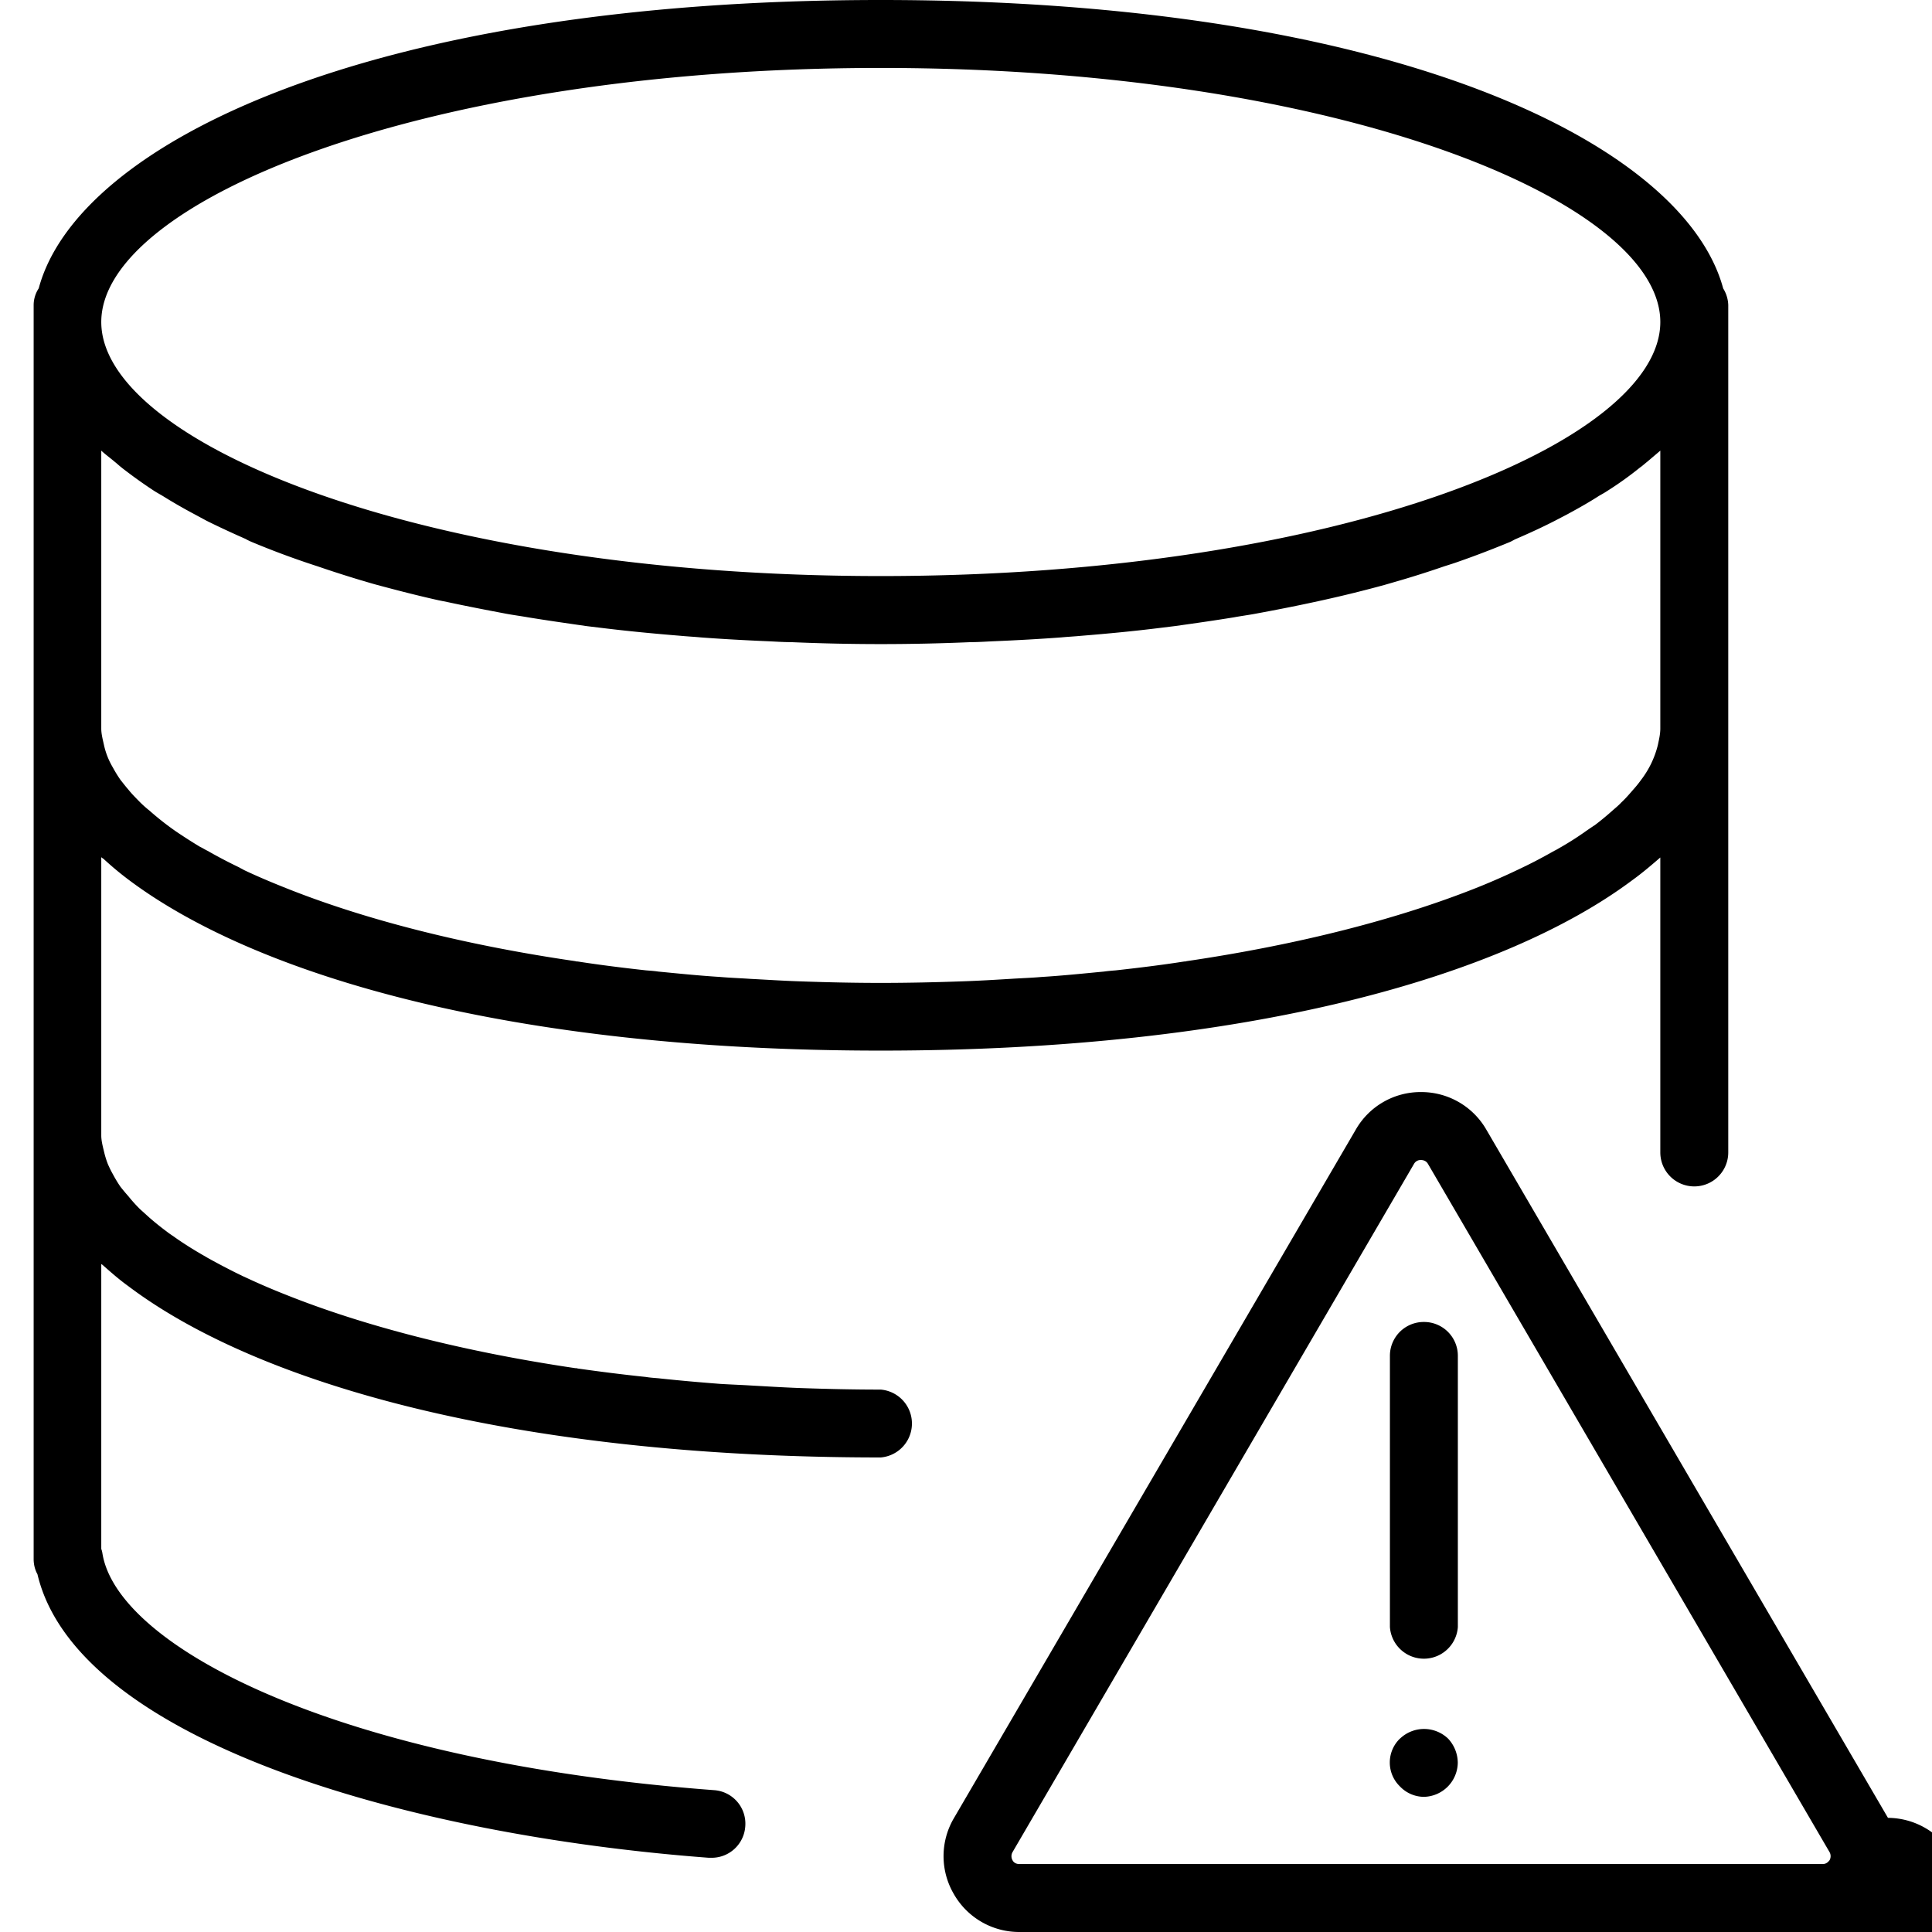 <svg xmlns="http://www.w3.org/2000/svg" width="32" height="32" viewBox="0 0 24 24">
    <path d="M23.453 22.582l-4.988-8.547a.932.932 0 0 0-.813-.469.927.927 0 0 0-.812.47l-4.988 8.546a.931.931 0 0 0-.004.945.934.934 0 0 0 .816.473h9.973a.94.94 0 1 0 .816-1.418zm-.726.527c-.016.02-.04.047-.086.047h-9.977c-.047 0-.074-.023-.086-.047a.103.103 0 0 1 0-.101l4.988-8.551a.094.094 0 0 1 .086-.047c.024 0 .063.008.086.047l4.989 8.55a.103.103 0 0 1 0 .102zm0 0"/>
    <path d="M17.688 16.422a.42.42 0 0 0-.422.422v3.367a.423.423 0 0 0 .844 0v-3.367a.42.42 0 0 0-.422-.422zm0 0M17.39 21.598a.413.413 0 0 0 0 .593.415.415 0 0 0 .297.13.43.43 0 0 0 .422-.423.443.443 0 0 0-.12-.3.432.432 0 0 0-.598 0zm0 0"/>
    <path d="M10.941 17.262c-.347 0-.687-.008-1.023-.02-.203-.008-.398-.02-.594-.031-.129-.008-.254-.012-.379-.02-.261-.02-.52-.043-.77-.07-.05-.004-.105-.008-.152-.016-.289-.03-.57-.066-.847-.105-.008-.004-.02-.004-.028-.004-1.421-.21-2.644-.531-3.601-.914a8.584 8.584 0 0 1-.516-.223c-.02-.007-.039-.02-.058-.027a9.11 9.11 0 0 1-.395-.207c-.031-.02-.062-.035-.094-.055a4.42 4.42 0 0 1-.3-.191c-.036-.027-.075-.05-.11-.078a3.575 3.575 0 0 1-.219-.176l-.113-.102a1.878 1.878 0 0 1-.148-.164c-.035-.039-.067-.078-.098-.117a1.653 1.653 0 0 1-.094-.156c-.023-.04-.043-.082-.062-.125a1.135 1.135 0 0 1-.047-.152c-.016-.067-.035-.137-.035-.204v-3.457c.008.008.02.016.027.02.098.09.195.172.309.258 1.59 1.195 4.758 2.125 9.347 2.125 4.579 0 7.743-.926 9.336-2.117.125-.09.239-.188.348-.282v-.004 3.668a.422.422 0 0 0 .844 0V3.79a.415.415 0 0 0-.063-.207C20.918 1.777 17.29 0 10.941 0 4.594 0 .965 1.777.481 3.582a.38.38 0 0 0-.063.207v15.578c0 .067.016.133.047.188.48 2.035 4.504 3.234 8.34 3.523h.035a.418.418 0 0 0 .418-.39.417.417 0 0 0-.387-.45c-4.68-.351-7.406-1.777-7.598-2.937-.003-.02-.007-.04-.015-.059v-3.539c.008.004.02.012.027.02.098.086.195.172.309.254 1.59 1.199 4.758 2.128 9.347 2.128a.423.423 0 0 0 0-.843zM1.511 5.809c.13.101.266.199.41.293.032.02.067.039.099.058.125.078.253.152.394.227l.152.082c.157.078.317.152.485.226.027.016.054.028.082.04a10.46 10.46 0 0 0 .812.3c.172.059.352.117.535.172.07.02.133.04.204.059.246.066.5.132.765.191l.114.023c.238.051.48.098.73.145.086.016.172.027.262.043.238.039.484.074.734.11l.191.023c.317.039.641.07.973.097.082.008.168.012.25.02.266.02.54.035.817.047.101.004.203.012.308.012a25.777 25.777 0 0 0 2.23 0c.102 0 .204-.008.305-.012.282-.012.551-.027.82-.047.083-.008.169-.012.25-.02.333-.027.657-.058.97-.097l.195-.024c.25-.035.496-.07.734-.109.086-.016.172-.027.258-.043.254-.047.496-.094.73-.145a15.829 15.829 0 0 0 .883-.215l.2-.058c.187-.055.367-.113.538-.172.063-.02.125-.039.188-.062.215-.075.426-.157.625-.239.027-.011.05-.027.078-.039.172-.074.332-.148.484-.226l.157-.082c.136-.074.27-.149.39-.227.035-.02.07-.039.098-.058a4.24 4.24 0 0 0 .41-.293c.035-.024.063-.051.094-.075l.16-.136V9.05c0 .07-.016.136-.031.207a1.172 1.172 0 0 1-.207.43c-.028.039-.059.078-.094.117-.047.054-.094.11-.152.164-.032.035-.07.066-.11.101a3.59 3.59 0 0 1-.218.18c-.036.023-.075.05-.11.074a3.725 3.725 0 0 1-.305.196c-.027.015-.058.035-.09.05-.124.07-.253.14-.394.207a8.553 8.553 0 0 1-.555.246c-.007.004-.011.004-.02.008-.956.38-2.175.7-3.6.91-.009.004-.02.004-.028.004-.274.043-.559.078-.848.11-.047.004-.101.008-.148.015-.254.024-.512.051-.774.067-.125.011-.25.015-.375.023-.199.012-.394.024-.597.031-.336.012-.68.02-1.028.02-.347 0-.687-.008-1.023-.02-.203-.007-.398-.02-.594-.03-.129-.009-.254-.013-.379-.024-.261-.016-.52-.043-.77-.067-.05-.008-.105-.011-.152-.015-.289-.032-.57-.067-.847-.11-.008 0-.02 0-.028-.004-1.421-.207-2.644-.527-3.601-.91-.004-.004-.012-.004-.02-.008-.175-.07-.34-.14-.496-.214-.02-.012-.039-.02-.058-.032a6.172 6.172 0 0 1-.395-.207c-.031-.015-.062-.035-.094-.05a6.732 6.732 0 0 1-.3-.192 3.59 3.59 0 0 1-.328-.258 1.4 1.4 0 0 1-.114-.101c-.054-.055-.105-.106-.148-.16-.035-.04-.067-.082-.098-.121a1.604 1.604 0 0 1-.094-.153.938.938 0 0 1-.11-.277c-.015-.07-.034-.137-.034-.207V5.598c.05.047.11.09.164.136.031.024.058.051.09.075zm9.43-4.965c5.707 0 9.684 1.664 9.684 3.156 0 1.492-3.977 3.156-9.684 3.156-5.707 0-9.683-1.664-9.683-3.156 0-1.492 3.976-3.156 9.683-3.156zm0 0"/>
</svg>

